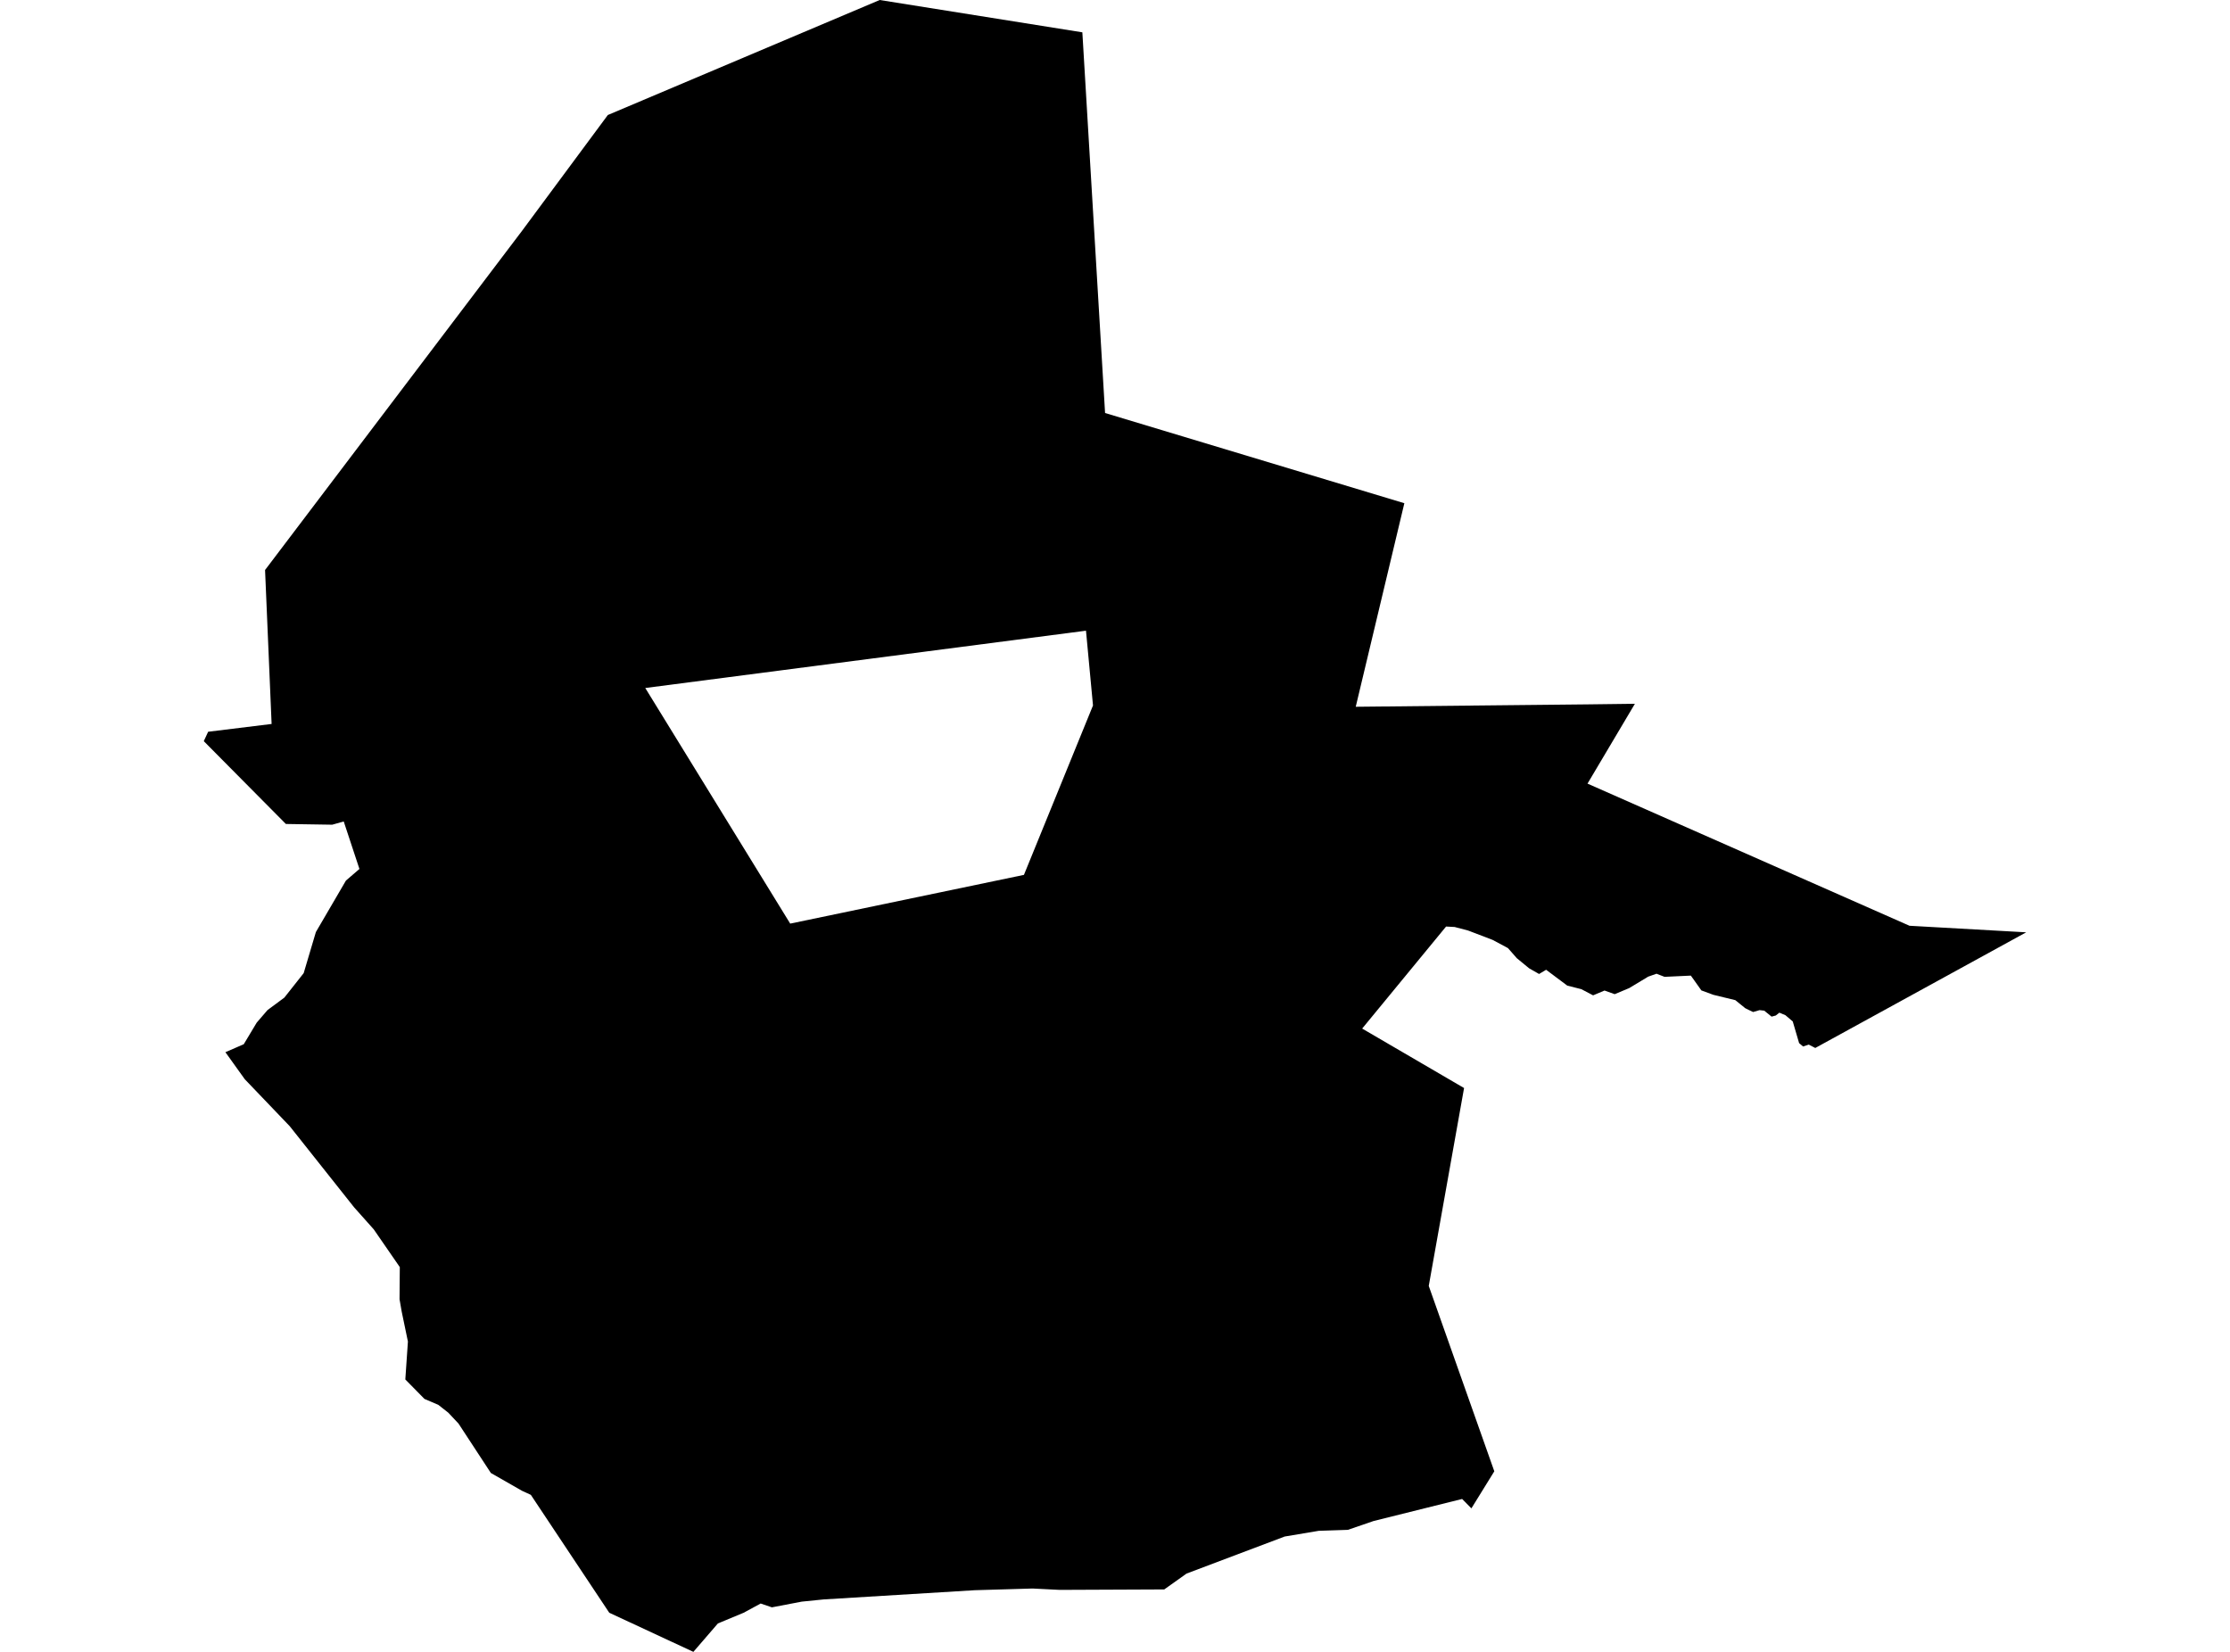 <?xml version='1.0'?>
<svg  baseProfile = 'tiny' width = '540' height = '400' stroke-linecap = 'round' stroke-linejoin = 'round' version='1.1' xmlns='http://www.w3.org/2000/svg'>
<path id='1802801001' title='1802801001'  d='M 395.894 170.42 384.42 189.752 462.393 224.173 490.652 225.76 439.572 253.768 438 252.951 436.617 253.407 435.658 252.589 434.118 247.34 432.342 245.831 430.88 245.218 430 245.91 428.994 246.177 427.218 244.731 426.086 244.605 424.515 245.061 423.367 244.511 422.613 244.134 420.208 242.185 414.896 240.896 411.988 239.827 410.385 237.564 409.442 236.244 403.077 236.542 401.128 235.788 399.116 236.495 394.527 239.261 391.006 240.739 388.538 239.859 385.772 241.022 382.927 239.528 379.517 238.664 374.393 234.829 372.695 235.851 370.291 234.483 367.305 232.031 365.151 229.58 361.411 227.583 355.532 225.336 352.248 224.472 350.173 224.361 329.851 249.069 340.145 255.073 354.527 263.466 345.976 311.387 361.851 356.275 356.303 365.25 354.071 362.986 354.071 362.971 332.617 368.314 326.393 370.452 319.336 370.688 311.084 372.071 287.32 381.045 281.929 384.88 256.593 384.99 250.039 384.66 236.051 385.069 199.446 387.301 194.149 387.835 186.919 389.218 184.2 388.291 180.051 390.538 173.843 393.116 167.902 400 147.532 390.523 128.546 361.98 126.393 360.99 118.864 356.684 111.022 344.707 108.538 342.067 106.134 340.181 102.786 338.75 98.149 334.035 98.778 324.857 97.269 317.595 96.75 314.609 96.813 306.829 90.511 297.697 85.749 292.354 70.157 272.707 59.281 261.344 56.53 257.509 54.582 254.79 59.029 252.857 62.157 247.639 64.782 244.589 68.853 241.572 73.536 235.646 76.491 225.697 83.768 213.234 87.037 210.42 83.234 198.916 80.452 199.701 69.387 199.528 69.23 199.528 49.348 179.473 50.401 177.194 65.772 175.308 64.185 138.028 126.393 55.921 147.187 27.851 213.026 0 262.094 7.827 267.595 100.008 340.067 121.855 328.295 171.143 384.546 170.562 395.894 170.42 Z M 156.255 166.601 191.352 223.654 247.949 211.851 264.672 170.829 262.974 152.723 156.255 166.601 Z' />
</svg>